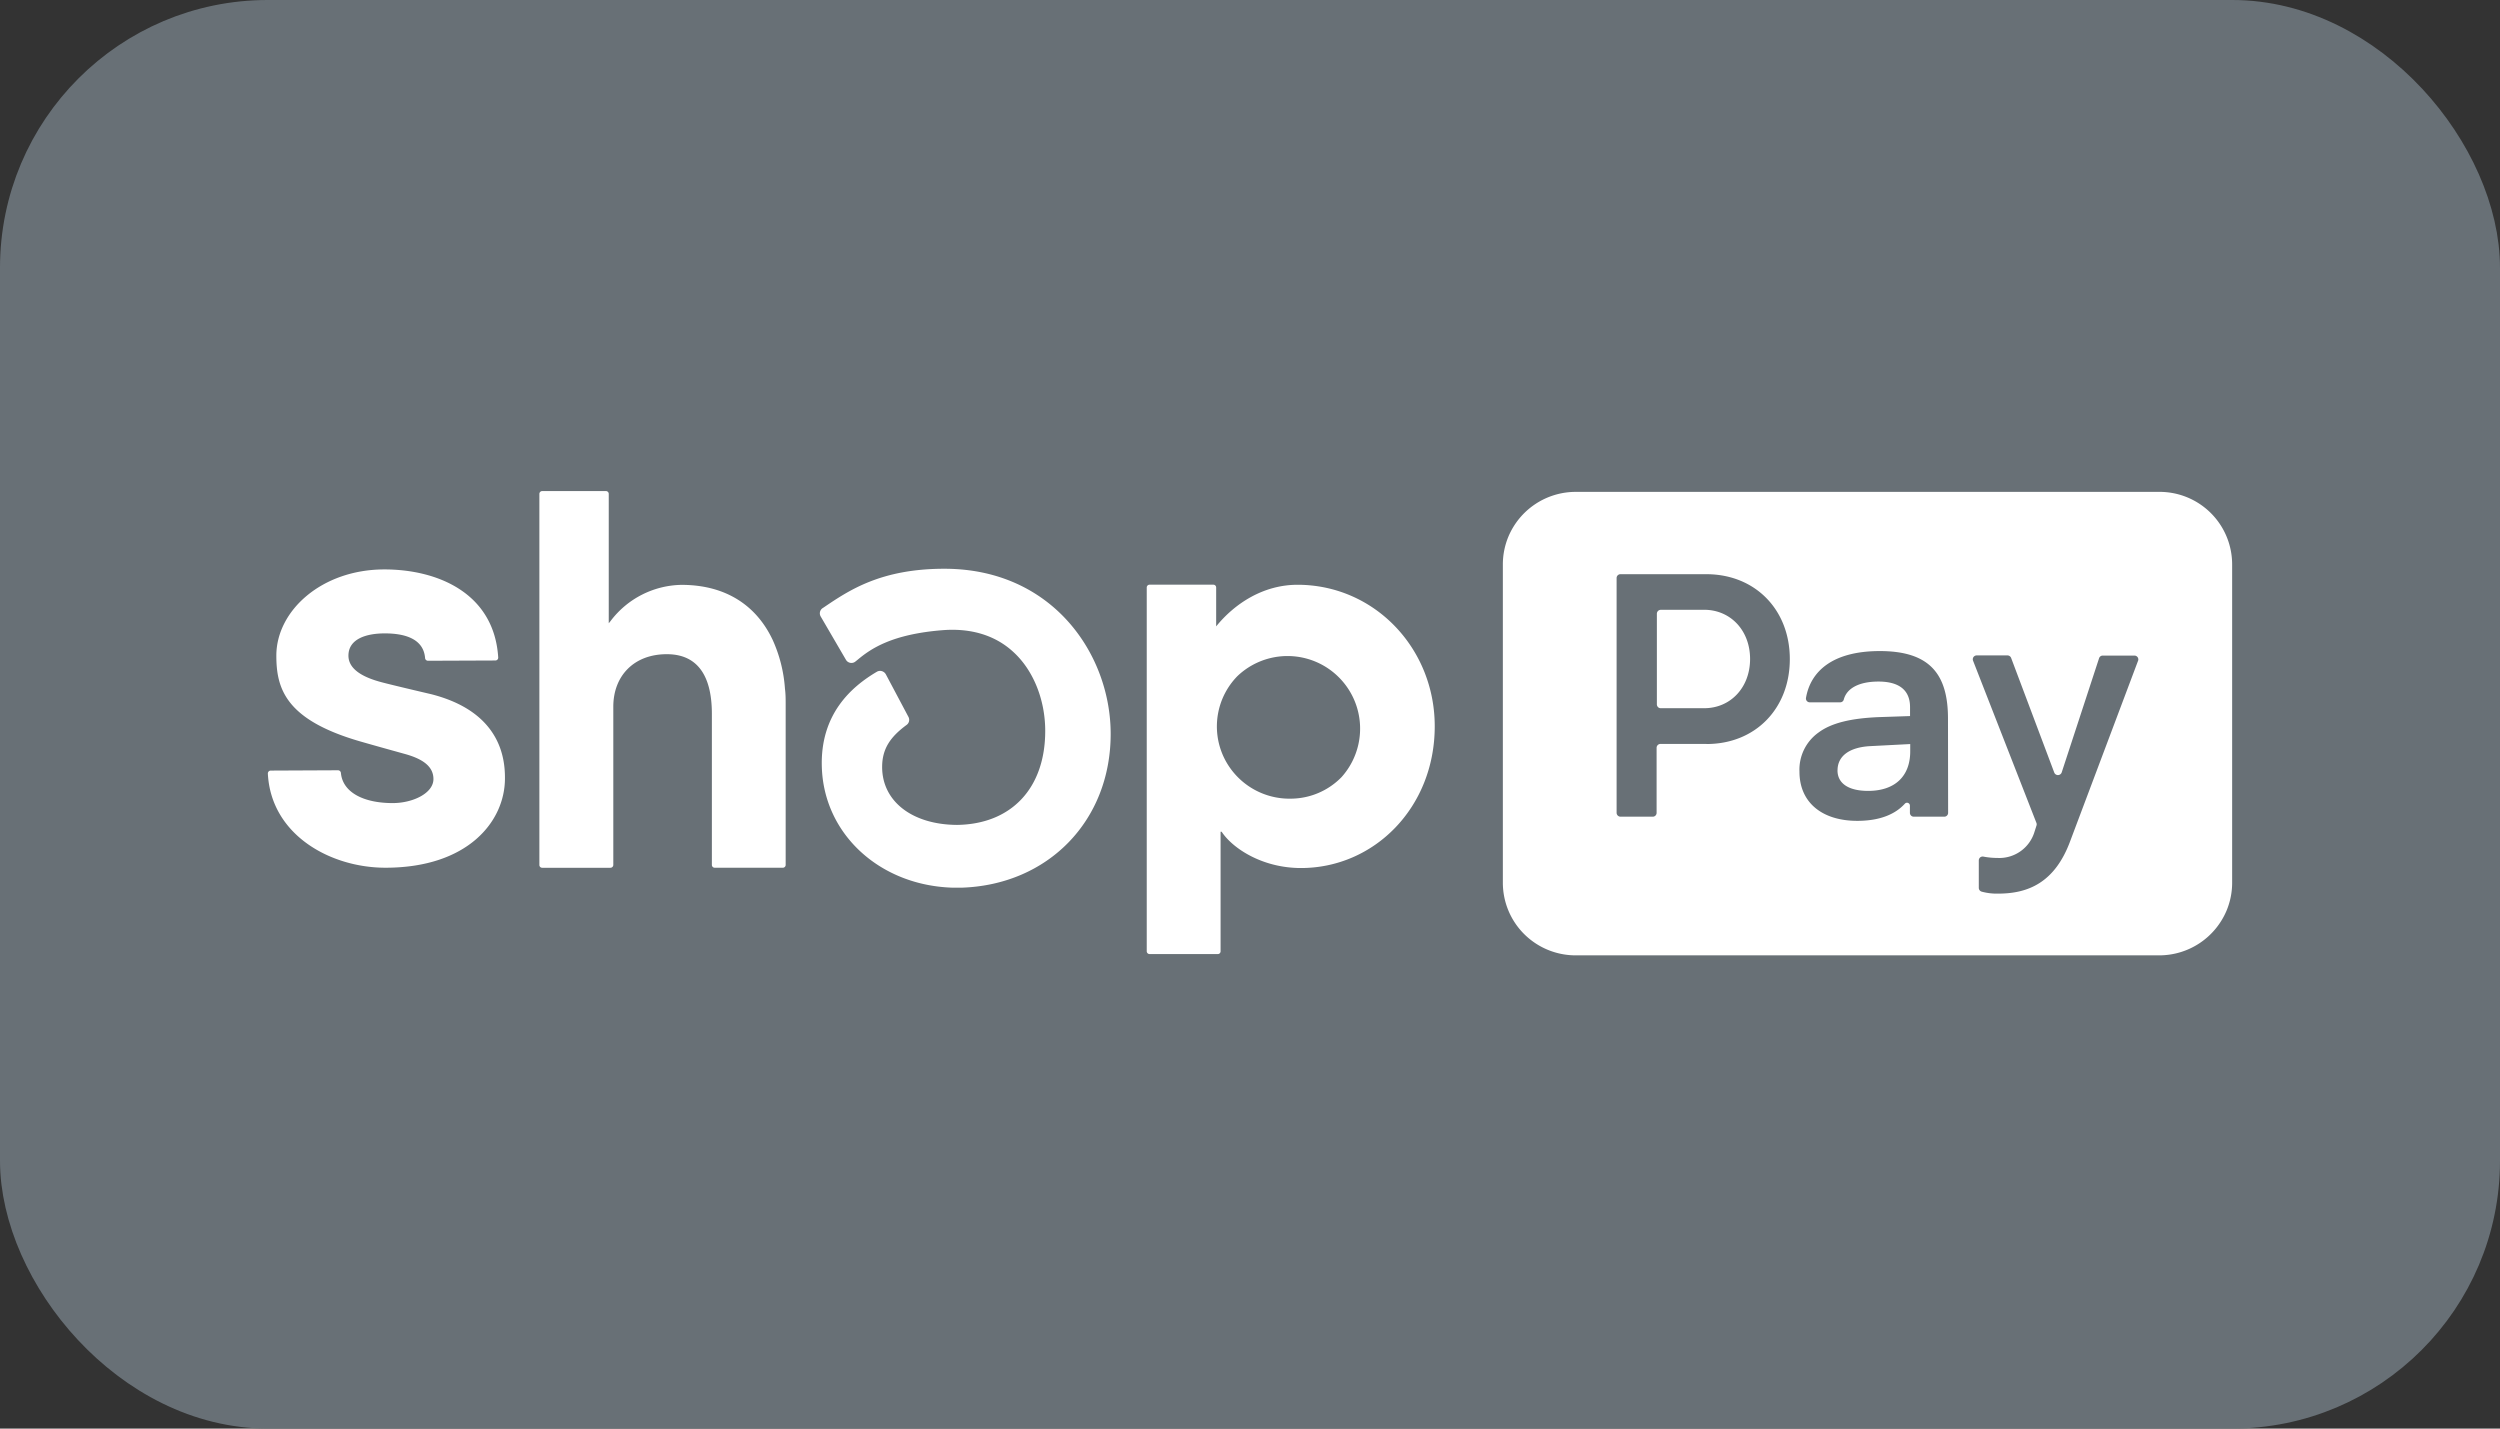 <!-- https://feathericons.com/?search=card-shop-pay -->
<svg xmlns="http://www.w3.org/2000/svg" viewBox="0 0 56 32" width="56" height="32" fill="none">
  <rect x="0" y="0" width="56" height="32" fill="#333333" stroke="none"/>
  <rect fill="#687076" height="31" rx="5.5" width="55" x=".5" y=".5" />
  <path d="M17.3 14.318c-.354-.74-1.025-1.217-2.035-1.217a2.032 2.032 0 0 0-1.592.815l-.037.045v-2.898a.063.063 0 0 0-.063-.063h-1.429a.064.064 0 0 0-.062.063v8.313a.062.062 0 0 0 .062.062h1.53a.064.064 0 0 0 .064-.062V15.83c0-.688.46-1.176 1.198-1.176.807 0 1.01.66 1.01 1.335v3.386a.062.062 0 0 0 .063.062h1.527a.063.063 0 0 0 .063-.062v-3.588c0-.123 0-.244-.016-.36a3.164 3.164 0 0 0-.283-1.11ZM9.659 15.55s-.78-.182-1.066-.256c-.287-.073-.788-.23-.788-.607 0-.378.404-.499.814-.499.41 0 .867.1.903.553a.065.065 0 0 0 .065.06l1.509-.006a.066.066 0 0 0 .047-.02.065.065 0 0 0 .017-.05c-.093-1.45-1.371-1.97-2.55-1.97-1.398 0-2.42.92-2.42 1.932 0 .74.21 1.433 1.859 1.915.29.084.682.193 1.025.288.413.115.635.288.635.561 0 .317-.46.538-.913.538-.656 0-1.122-.242-1.16-.678a.066.066 0 0 0-.065-.057l-1.505.007a.065.065 0 0 0-.048.02.065.065 0 0 0-.018.048c.07 1.37 1.397 2.108 2.634 2.108 1.844 0 2.677-1.034 2.677-2.002.002-.454-.102-1.49-1.652-1.885Z" fill="#fff" />
  <path clip-rule="evenodd" d="M29.063 13.099c-.766 0-1.408.422-1.821.932v-.873a.062.062 0 0 0-.062-.061h-1.43a.063.063 0 0 0-.063.062v8.151a.063.063 0 0 0 .062.061h1.532a.061.061 0 0 0 .06-.06v-2.68h.024c.243.37.908.813 1.777.813 1.634 0 2.996-1.35 2.996-3.175.001-1.751-1.354-3.17-3.075-3.17Zm-.141 4.791a1.629 1.629 0 0 1-1.528-.97 1.612 1.612 0 0 1 .324-1.775 1.626 1.626 0 0 1 2.333 2.262 1.597 1.597 0 0 1-1.13.483Z" fill="#fff" fill-rule="evenodd" />
  <path d="M21.155 12.74c-1.425 0-2.138.483-2.709.87l-.002.001-.017.011a.14.14 0 0 0-.043.188l.565.969a.141.141 0 0 0 .1.069.139.139 0 0 0 .115-.032l.045-.036c.294-.246.765-.574 1.906-.664.635-.05 1.183.115 1.588.492.445.408.71 1.069.71 1.765 0 1.283-.758 2.089-1.976 2.105-1.003-.006-1.677-.527-1.677-1.297 0-.41.185-.675.547-.942a.14.14 0 0 0 .043-.179l-.507-.955a.149.149 0 0 0-.148-.076.144.144 0 0 0-.056.02c-.57.336-1.268.951-1.23 2.134.046 1.505 1.302 2.654 2.935 2.701h.194c1.94-.063 3.341-1.498 3.341-3.444 0-1.787-1.306-3.7-3.724-3.7ZM38.173 13.66H37.2a.088.088 0 0 0-.086.085v2.034c0 .022.01.044.025.06a.086.086 0 0 0 .06.025h.974c.592 0 1.029-.465 1.029-1.103 0-.637-.437-1.102-1.03-1.102ZM41.16 17.256c0 .295.25.46.686.46.592 0 .943-.32.943-.886v-.163l-.888.046c-.467.023-.74.217-.74.543Z" fill="#fff" />
  <path clip-rule="evenodd" d="M48.362 11.018H35.295a1.636 1.636 0 0 0-1.508 1.005 1.619 1.619 0 0 0-.123.622v7.128c0 .431.171.845.477 1.15.306.305.721.477 1.154.477h13.067a1.638 1.638 0 0 0 1.513-1.002c.082-.197.125-.409.125-.623v-7.127a1.625 1.625 0 0 0-1.638-1.63Zm-10.14 5.646h-1.028a.087.087 0 0 0-.086.086v1.458a.086.086 0 0 1-.087.086h-.723a.088.088 0 0 1-.086-.086v-5.26a.086.086 0 0 1 .086-.086h1.924c1.09 0 1.87.791 1.87 1.902 0 1.11-.774 1.902-1.864 1.902l-.006-.002Zm5.416 1.543a.086.086 0 0 1-.087.087h-.683a.086.086 0 0 1-.086-.087v-.157a.065.065 0 0 0-.115-.045c-.204.222-.536.382-1.065.382-.779 0-1.294-.404-1.294-1.102a1.02 1.02 0 0 1 .428-.877c.282-.21.717-.32 1.364-.345l.685-.023v-.2c0-.402-.272-.573-.708-.573-.437 0-.713.153-.777.405a.083.083 0 0 1-.083.06h-.676a.085.085 0 0 1-.087-.098c.102-.597.597-1.05 1.654-1.05 1.122 0 1.527.52 1.527 1.513l.003 2.11Zm4.257-3.412-1.521 4.042c-.346.94-.951 1.18-1.614 1.18a1.29 1.29 0 0 1-.37-.044.09.09 0 0 1-.047-.032.09.09 0 0 1-.018-.053v-.614a.089.089 0 0 1 .031-.068.09.09 0 0 1 .072-.018c.105.02.211.03.317.03a.822.822 0 0 0 .827-.583l.045-.141a.085.085 0 0 0 0-.058l-1.422-3.64a.089.089 0 0 1 .011-.078.09.09 0 0 1 .07-.037h.692a.089.089 0 0 1 .081.056l.966 2.568a.089.089 0 0 0 .166 0l.838-2.56a.086.086 0 0 1 .083-.06h.709a.087.087 0 0 1 .084.112v-.002Z" fill="#fff" fill-rule="evenodd" />
  <rect height="31" rx="5.5" stroke="#687076" width="55" x=".5" y=".5" />
</svg>
